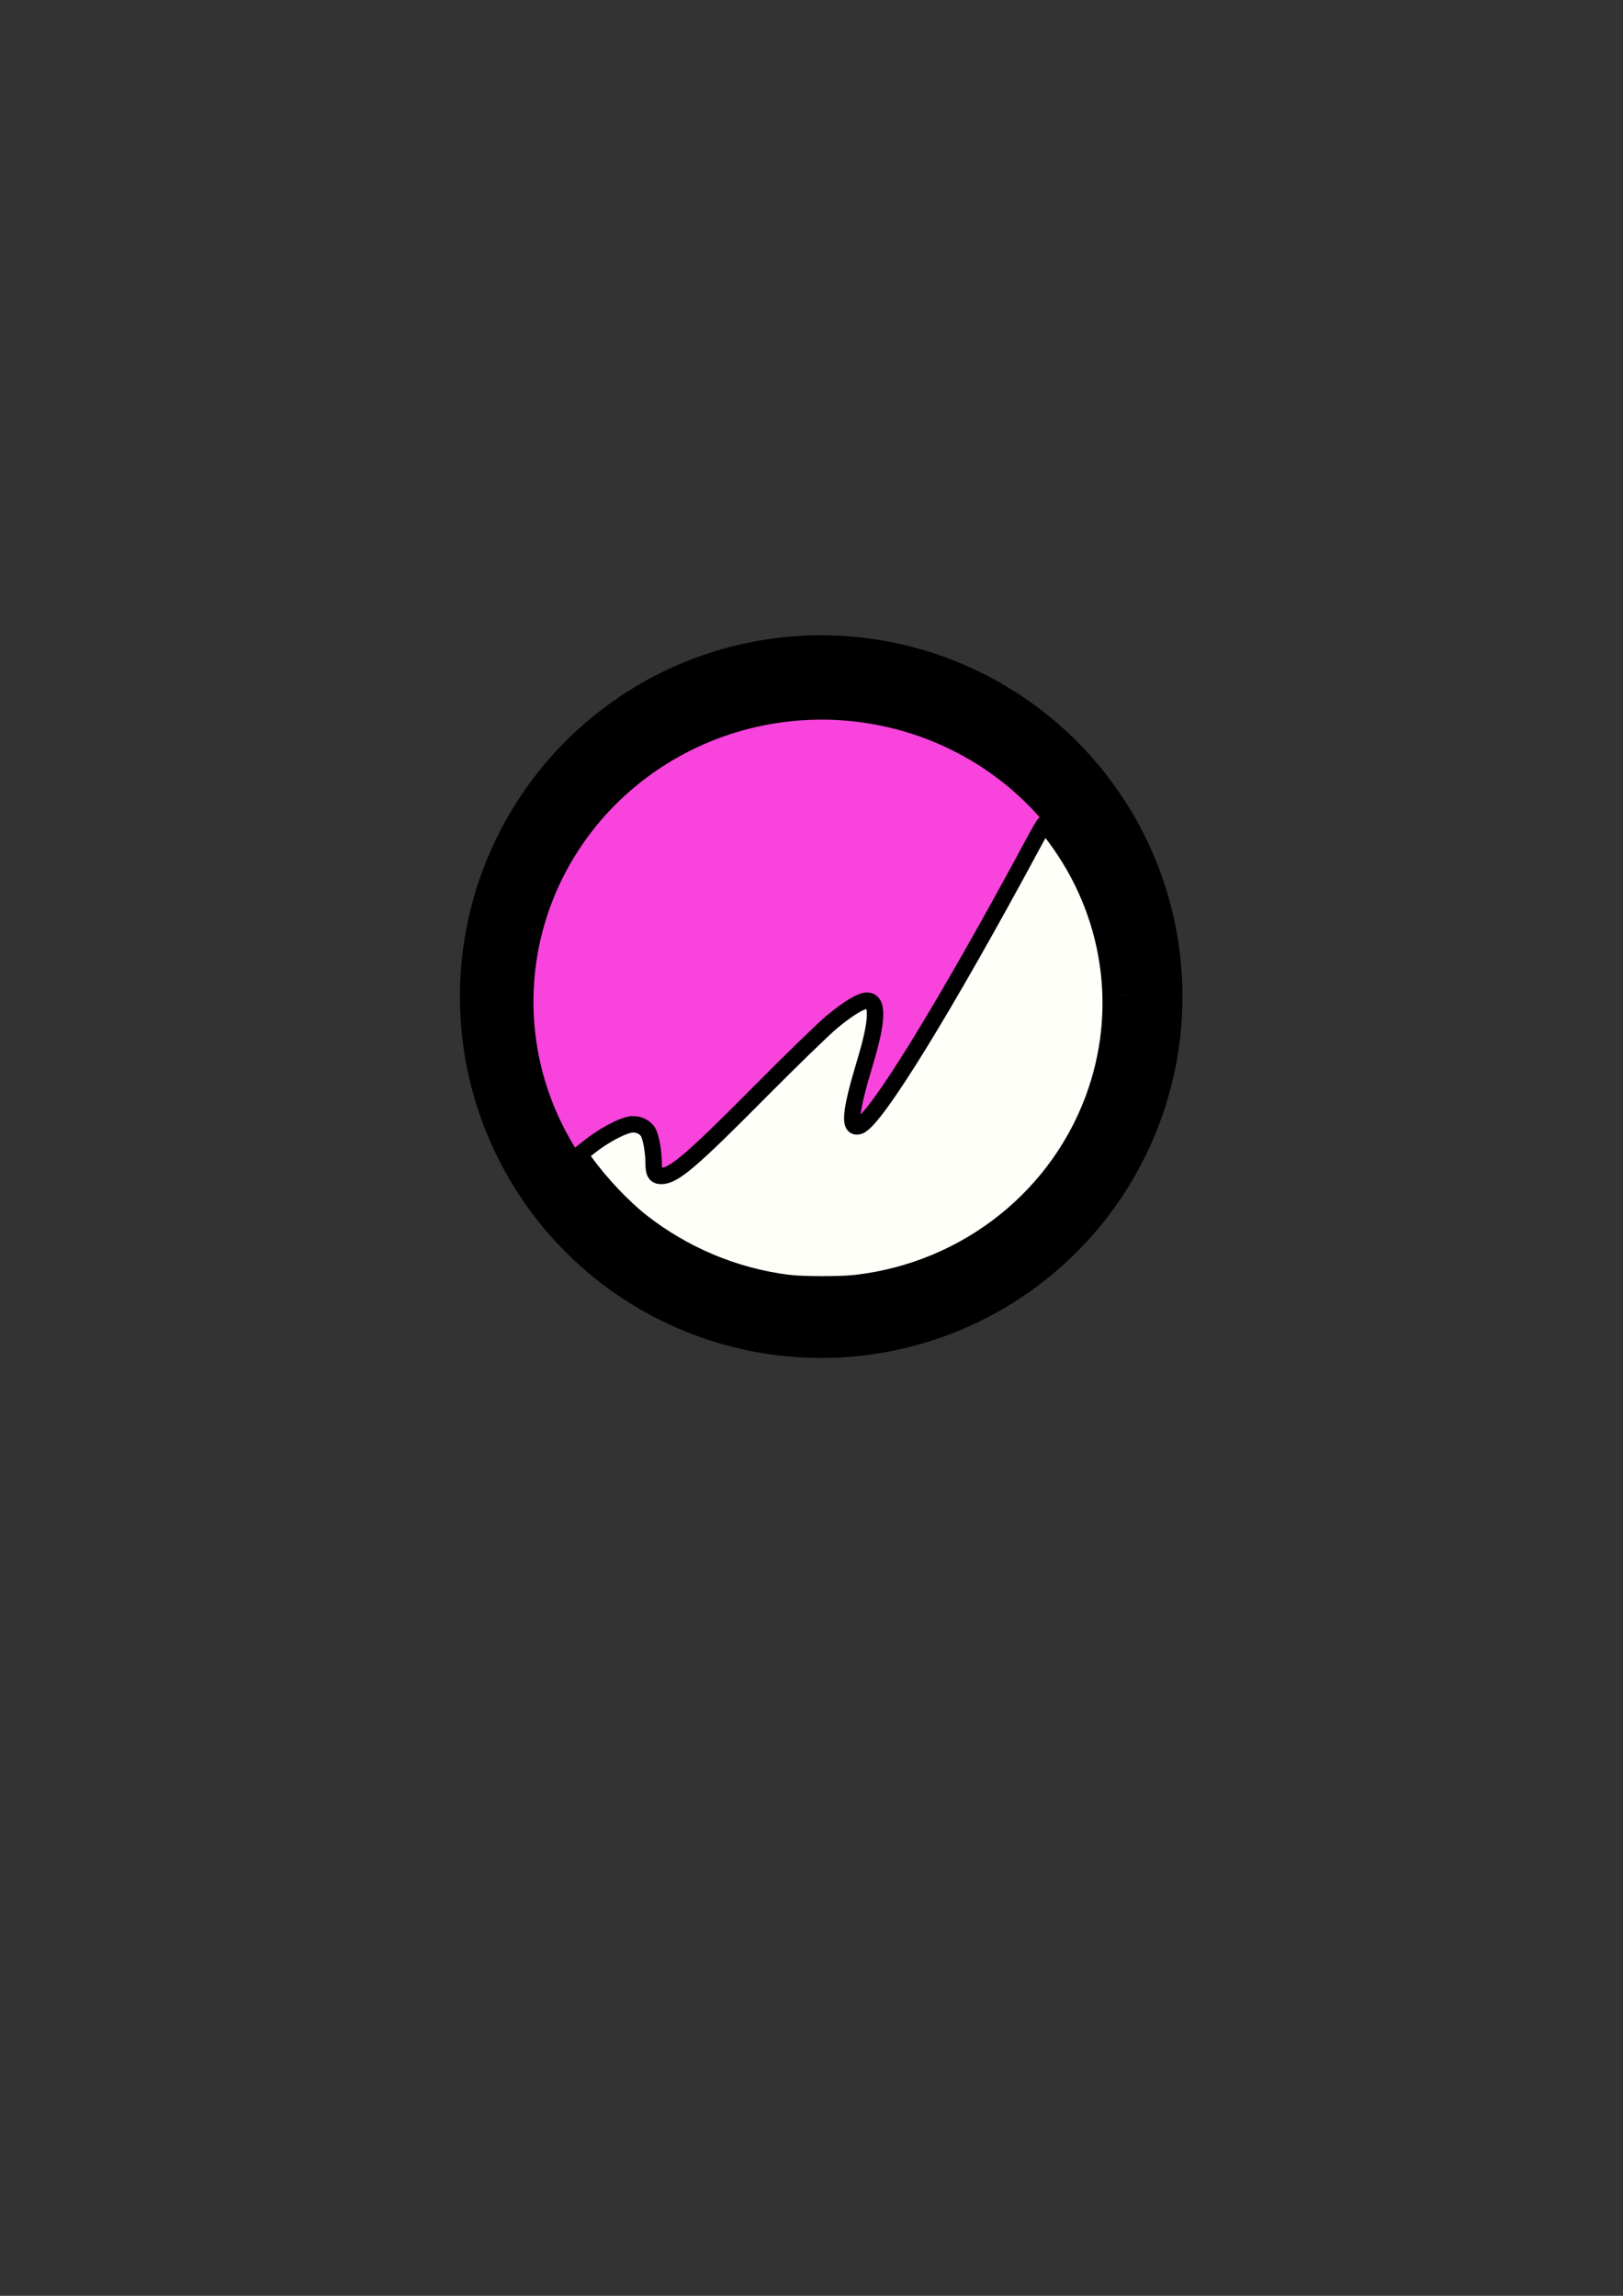    <svg  width="210mm" height="297mm" version="1.1" viewBox="0 0 210 297" xmlns="http://www.w3.org/2000/svg" xmlns:cc="http://creativecommons.org/ns#" xmlns:dc="http://purl.org/dc/elements/1.1/" xmlns:rdf="http://www.w3.org/1999/02/22-rdf-syntax-ns#">
  <rect x="0" y="0" width="210" height="297" fill="#333333" stroke="none"/>
  <g transform="translate(-.374 2.058)" stroke="#000">
    <path d="m151.86 125.89a45.244 45.244 0 0 1-44.249 46.214 45.244 45.244 0 0 1-46.217-44.245 45.244 45.244 0 0 1 44.242-46.221 45.244 45.244 0 0 1 46.224 44.238" stroke-width="3"/>
    <path d="m146.21 126.68a39.534 38.728 0 0 1-38.665 39.559 39.534 38.728 0 0 1-40.385-37.874 39.534 38.728 0 0 1 38.658-39.565 39.534 38.728 0 0 1 40.391 37.868" fill="#f843dd" stroke-width="4.498"/>
    <path d="m74.461 147.52s11.038-10.664 10.477 0.561 36.295-40.972 27.315-12.535c-8.98 28.437 22.825-31.431 22.825-31.431" fill="none" stroke-width=".265px"/>
    <path transform="scale(.265)" d="m386.02 618.53c-26.025-3.339-50.696-13.682-71.486-29.969-8.931-6.997-20.124-18.854-27.471-29.1l-2.624-3.659 5.502-4.318c6.22-4.882 14.94-9.548 19.181-10.265 3.527-0.596 7.101 0.935 8.766 3.753 1.365 2.312 2.644 9.465 2.651 14.836 7e-3 4.989 0.877 6.494 3.753 6.494 6.101 0 14.66-7.304 48.323-41.242 15.113-15.236 30.819-30.482 34.903-33.881 7.913-6.585 14.262-10.437 17.206-10.437 5.56 0 5.269 9.568-0.916 30.047-7.339 24.303-8.133 32.793-2.912 31.136 7.78-2.469 42.214-58.426 85.623-139.14 2.458-4.57 4.655-8.307 4.883-8.306 0.228 1e-3 2.642 3.007 5.364 6.678 26.565 35.828 33.982 81.287 20.082 123.07-17.07 51.313-62.967 88.124-117.66 94.368-7.522 0.859-26.246 0.821-33.166-0.067z" fill="#fffff9" stroke-width="8.018"/>
  </g>
</svg>